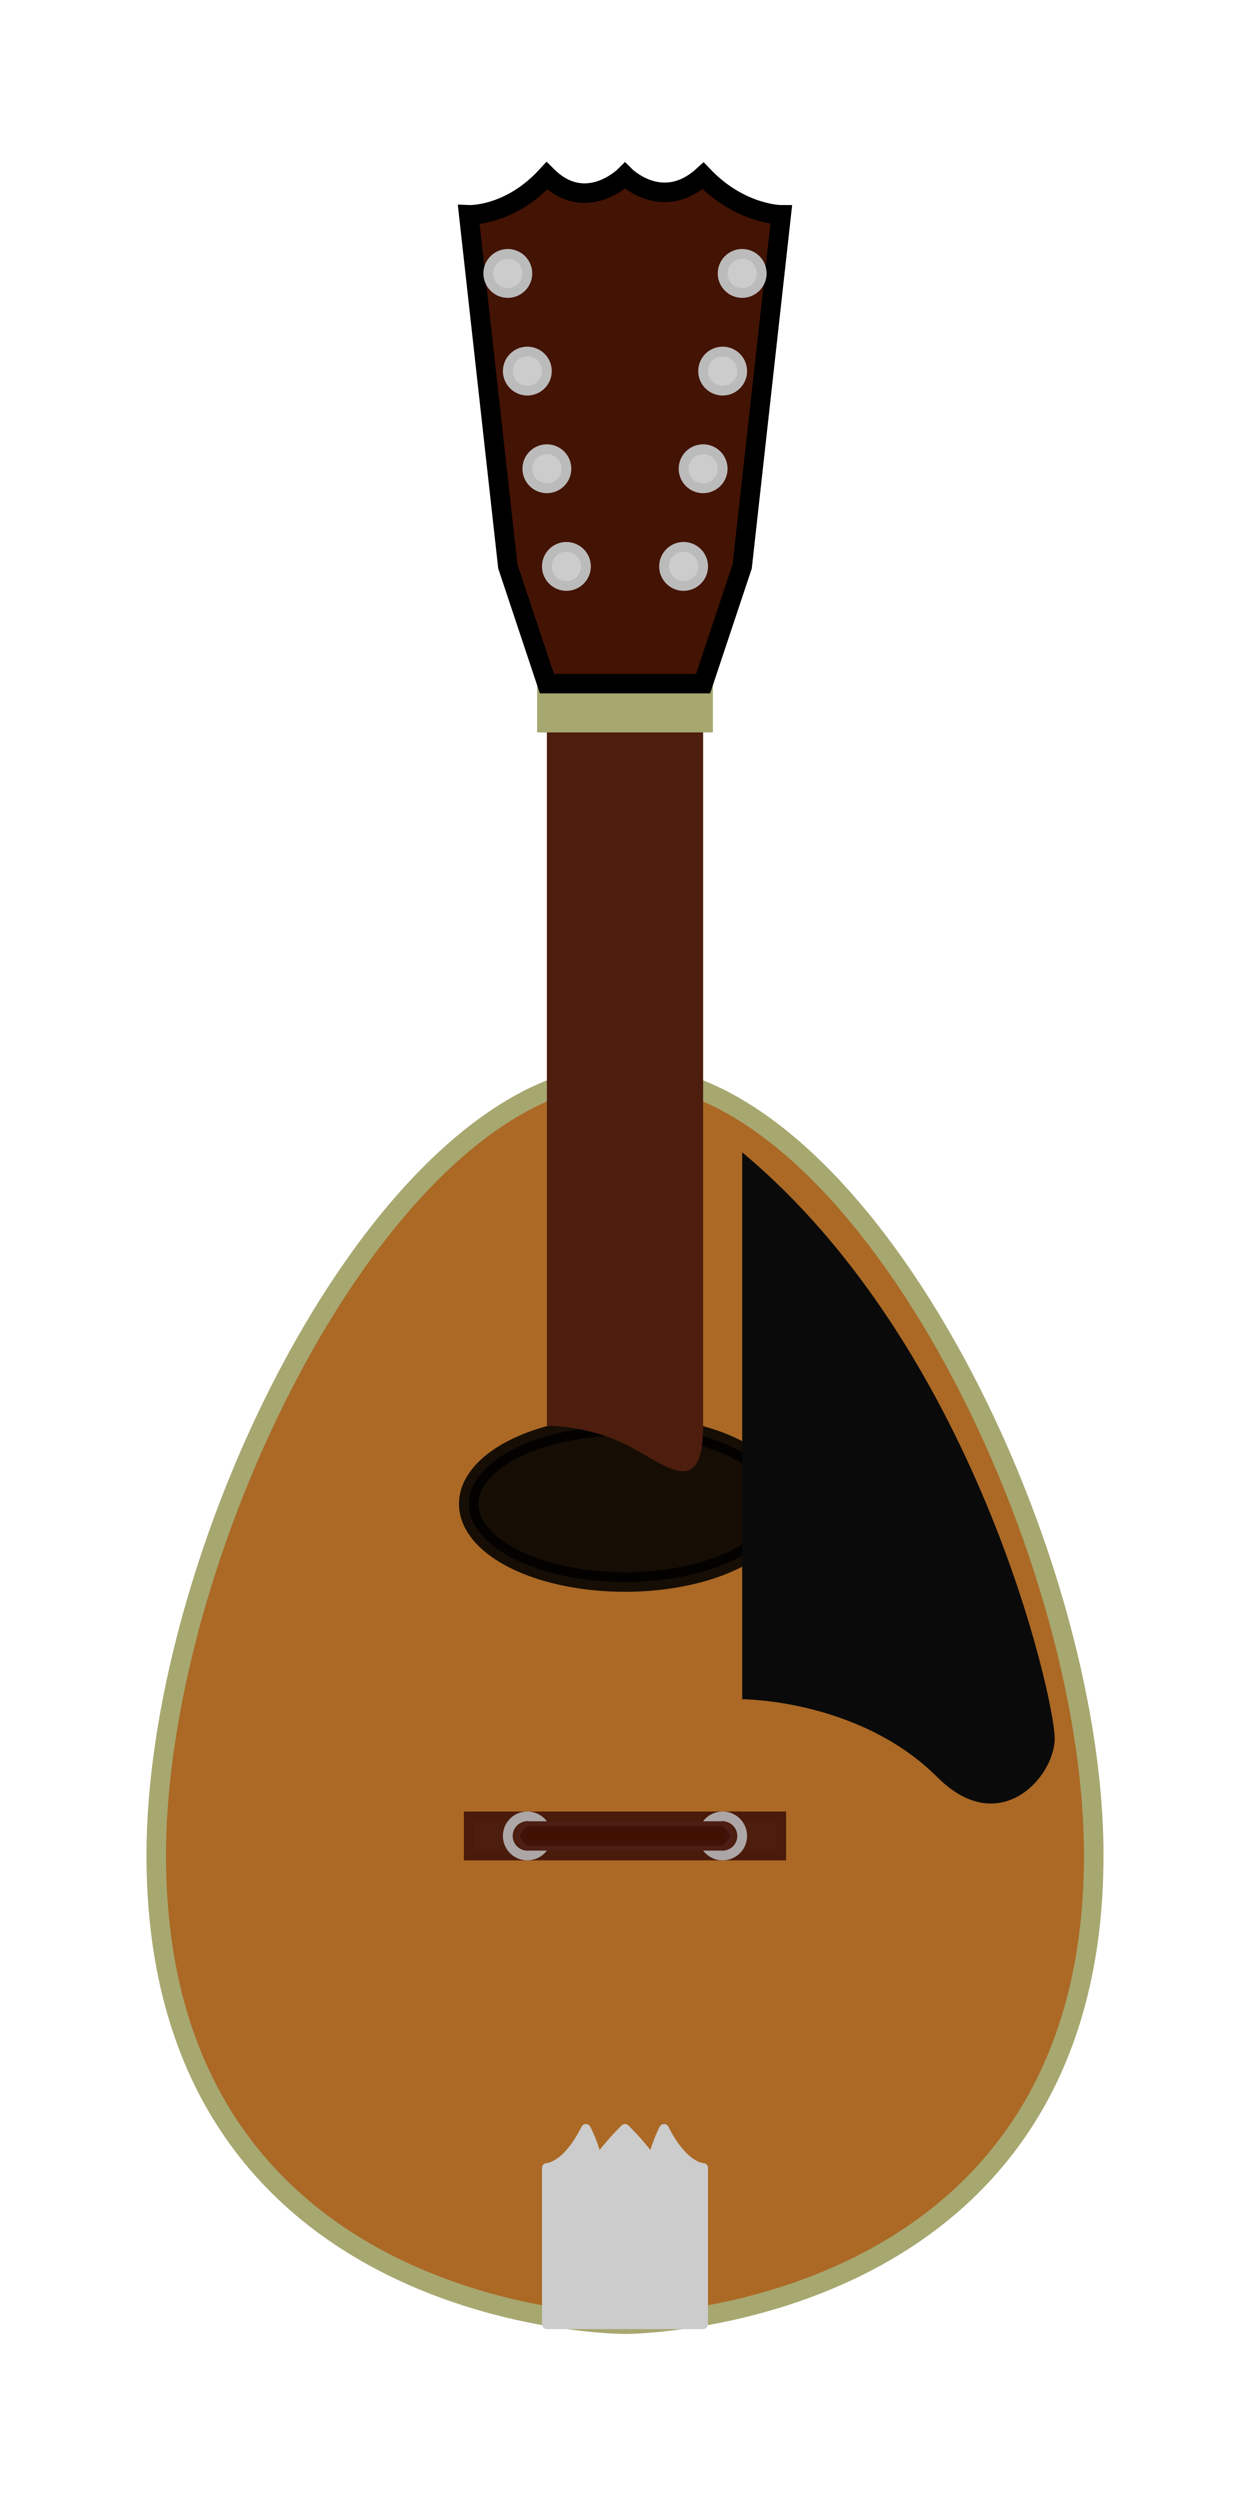 <?xml version="1.0"?>
<svg xmlns="http://www.w3.org/2000/svg" height="512" width="256">
<g transform="translate(0,448)">
<path d="m 128,28 c 0,0 -96,0 -96,-96 0,-64 48,-160 96,-160 48,0 96,96 96,160 0,96 -96,96 -96,96 z" style="fill:#ab6925;fill-opacity:1;stroke:#a7a770;stroke-width:4px;stroke-linecap:butt;stroke-linejoin:miter;stroke-opacity:1"/>
<path d="m 80,96 a 8,4 0 1 1 -16,0 8,4 0 1 1 16,0 z" style="opacity:0.87;fill:#000000;fill-opacity:1;fill-rule:evenodd;stroke:#000000;stroke-width:1px;stroke-linecap:butt;stroke-linejoin:miter;stroke-opacity:1" transform="matrix(4,0,0,4,-160,-524)"/>
<path d="m 112,-156 c 0,0 8,-0.158 16,3.764 8,3.921 16,11.921 16,-3.764 l 0,-152 -32,0 0,152 z" style="fill:#4d1d0d;fill-opacity:1;stroke:none"/>
<path d="m 112,-308 32,0 0,8 -32,0 0,-8 z" style="fill:#a7a770;fill-opacity:1;stroke:#a7a770;stroke-width:4px;stroke-linecap:butt;stroke-linejoin:miter;stroke-opacity:1"/>
<path d="m 144,-308 8,-24 8,-72 c 0,0 -8.364,0 -16,-8 -8.364,7.636 -16,0 -16,0 0,0 -8,8 -16,0 -7.636,8.364 -16,8 -16,8 l 8,72 8,24 32,0 z" style="fill:#431303;fill-opacity:1;stroke:#000000;stroke-width:4px;stroke-linecap:butt;stroke-linejoin:miter;stroke-opacity:1"/>
<g style="fill:#cccccc;stroke:#bbbbbb;stroke-width:0.5;stroke-miterlimit:4">
<path d="m 83,18 a 1,1 0 1 1 -2,0 1,1 0 1 1 2,0 z" transform="matrix(4,0,0,4,-212,-404)"/>
<path d="m 83,18 a 1,1 0 1 1 -2,0 1,1 0 1 1 2,0 z" transform="matrix(4,0,0,4,-216,-424)"/>
<path d="m 83,18 a 1,1 0 1 1 -2,0 1,1 0 1 1 2,0 z" transform="matrix(4,0,0,4,-220,-444)"/>
<path d="m 83,18 a 1,1 0 1 1 -2,0 1,1 0 1 1 2,0 z" transform="matrix(4,0,0,4,-224,-464)"/>
<path d="m 83,18 a 1,1 0 1 1 -2,0 1,1 0 1 1 2,0 z" transform="matrix(4,0,0,4,-188,-404)"/>
<path d="m 83,18 a 1,1 0 1 1 -2,0 1,1 0 1 1 2,0 z" transform="matrix(4,0,0,4,-184,-424)"/>
<path d="m 83,18 a 1,1 0 1 1 -2,0 1,1 0 1 1 2,0 z" transform="matrix(4,0,0,4,-180,-444)"/>
<path d="m 83,18 a 1,1 0 1 1 -2,0 1,1 0 1 1 2,0 z" transform="matrix(4,0,0,4,-176,-464)"/>
</g>
<path d="m 152,-212 0,112 c 0,0 24,0 40,16 12.649,12.649 24,0 24,-8 0,-8 -16,-80 -64,-120 z" style="fill:#0a0a0a;fill-opacity:1;stroke:none"/>
<path d="m 96,-76 64,0 0,8 -64,0 0,-8 z" style="fill:#4d1d0d;fill-opacity:1;stroke:#4a1a0a;stroke-width:2;stroke-linecap:butt;stroke-linejoin:miter;stroke-miterlimit:4;stroke-opacity:1;stroke-dasharray:none"/>
<g style="opacity:0.87;fill:#4d1d0d;stroke:#bbbbbf;stroke-width:0.5;stroke-miterlimit:4;stroke-dasharray:none">
<path d="m 58,87 a 1,1 0 1 1 -2,0 1,1 0 1 1 2,0 z" transform="matrix(4,0,0,4,-120,-420)"/>
<path d="m 58,87 a 1,1 0 1 1 -2,0 1,1 0 1 1 2,0 z" transform="matrix(4,0,0,4,-80,-420)"/>
</g>
<path d="m 108,-74 40,0 c 2,2 2,2 0,4 l -40,0 c -2,-2 -2,-2 0,-4 z" style="fill:#4d1d0d;fill-opacity:1;stroke:#4f1f0f;stroke-width:2;stroke-linecap:butt;stroke-linejoin:miter;stroke-miterlimit:4;stroke-opacity:1;stroke-dasharray:none"/>
<path d="m 144,28 0,-32 c 0,0 -4,0 -8,-8 -4,8 0,8 -8,0 -8,8 -4,8 -8,0 -4,8 -8,8 -8,8 l 0,32 32,0 z" style="fill:#cccccc;fill-opacity:1;stroke:#cccccc;stroke-width:2;stroke-linecap:butt;stroke-linejoin:round;stroke-miterlimit:4;stroke-opacity:1;stroke-dasharray:none"/>
<path d="m 108,-74 40,0 c 2,2 2,2 0,4 l -40,0 c -2,-2 -2,-2 0,-4 z" style="fill:#401000;fill-opacity:1;stroke:#421f2f;stroke-width:2;stroke-linecap:butt;stroke-linejoin:miter;stroke-miterlimit:4;stroke-opacity:0.184;stroke-dasharray:none"/>
</g>
</svg>
